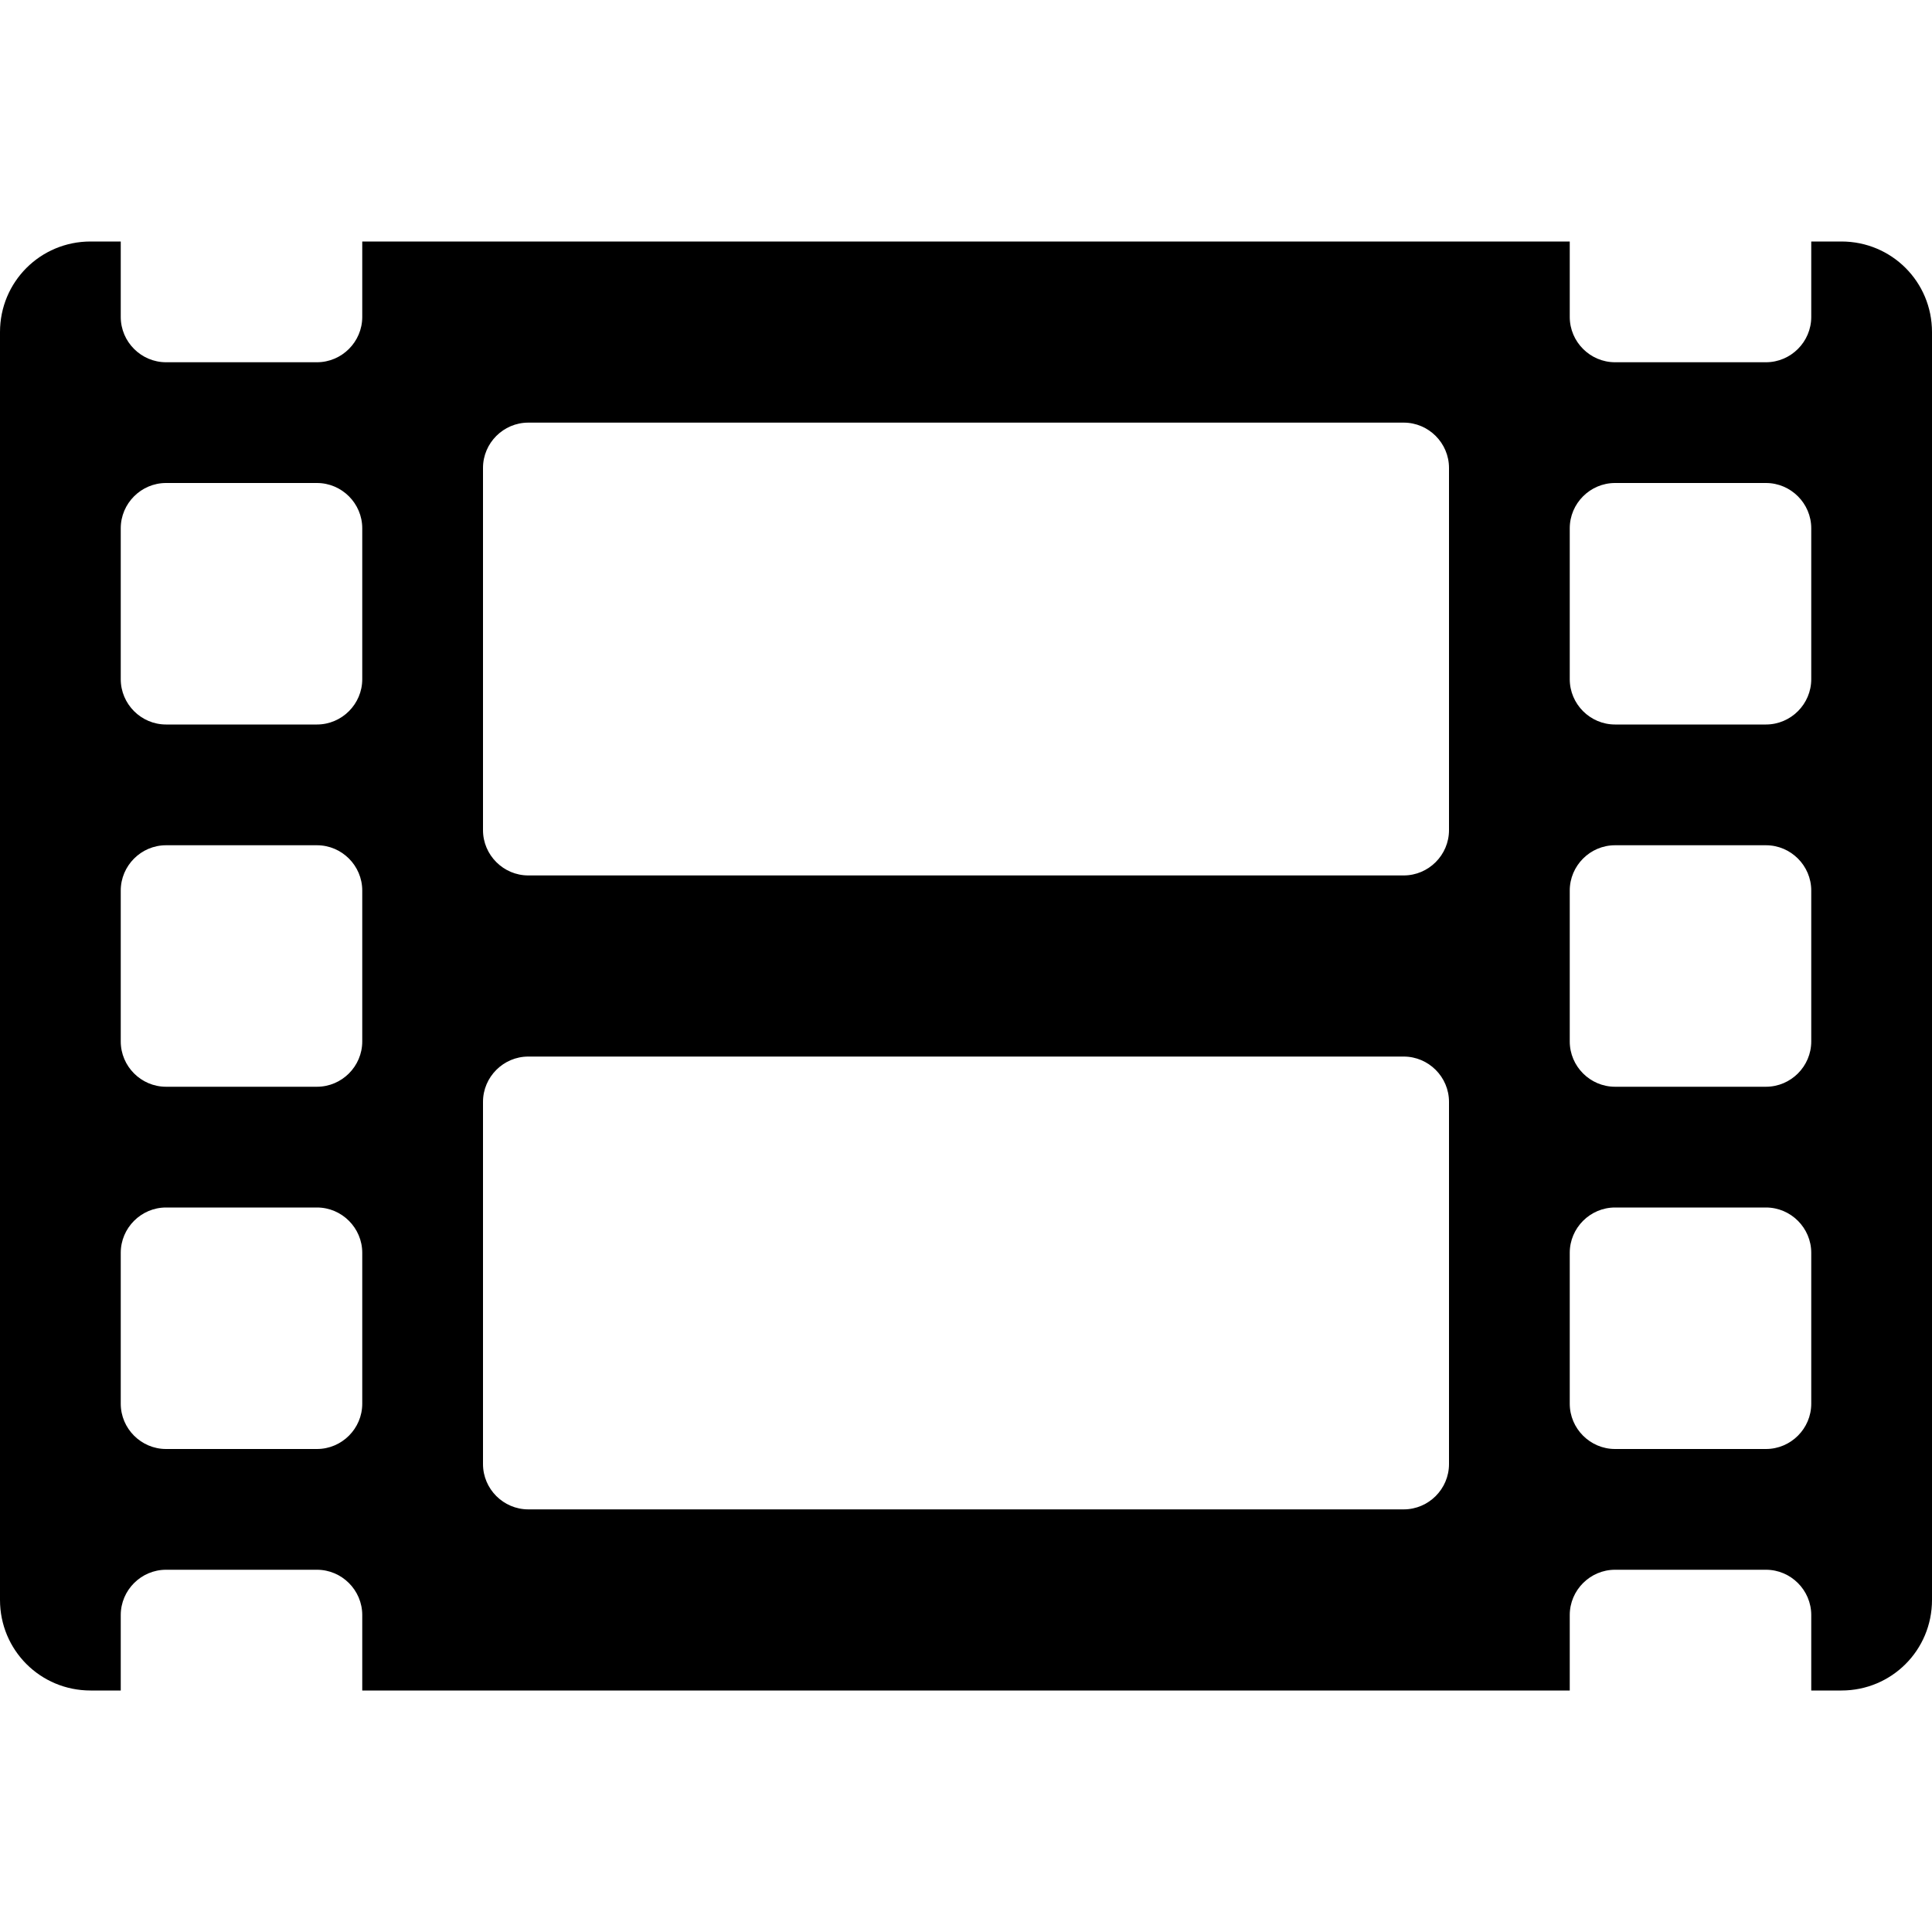 <svg xmlns="http://www.w3.org/2000/svg" width="16" height="16" viewBox="0 0 16 16"><g fill="none" fill-rule="evenodd"><path fill="#000" d="M1 14v-.625c0-.206.169-.375.375-.375h1.25c.206 0 .375.169.375.375V14h10v-.625c0-.206.169-.375.375-.375h1.25c.206 0 .375.169.375.375V14h.25c.416 0 .75-.334.75-.75V2.75c0-.416-.334-.75-.75-.75H15v.625c0 .206-.169.375-.375.375h-1.25C13.169 3 13 2.831 13 2.625V2H3v.625C3 2.831 2.831 3 2.625 3h-1.25C1.169 3 1 2.831 1 2.625V2H.75C.334 2 0 2.334 0 2.75v10.5c0 .416.334.75.75.75H1zm10.625-6.75h-7.25C4.169 7.25 4 7.081 4 6.875v-3c0-.206.169-.375.375-.375h7.25c.206 0 .375.169.375.375v3c0 .206-.169.375-.375.375zm-9-1.25h-1.25C1.169 6 1 5.831 1 5.625v-1.25C1 4.169 1.169 4 1.375 4h1.25c.206 0 .375.169.375.375v1.25C3 5.831 2.831 6 2.625 6zm12 0h-1.25C13.169 6 13 5.831 13 5.625v-1.25c0-.206.169-.375.375-.375h1.25c.206 0 .375.169.375.375v1.25c0 .206-.169.375-.375.375zm-12 3h-1.25C1.169 9 1 8.831 1 8.625v-1.25C1 7.169 1.169 7 1.375 7h1.25c.206 0 .375.169.375.375v1.25C3 8.831 2.831 9 2.625 9zm12 0h-1.25C13.169 9 13 8.831 13 8.625v-1.25c0-.206.169-.375.375-.375h1.25c.206 0 .375.169.375.375v1.25c0 .206-.169.375-.375.375zm-3 3.5h-7.25c-.206 0-.375-.169-.375-.375v-3c0-.206.169-.375.375-.375h7.25c.206 0 .375.169.375.375v3c0 .206-.169.375-.375.375zm-9-.5h-1.25C1.169 12 1 11.831 1 11.625v-1.25c0-.206.169-.375.375-.375h1.25c.206 0 .375.169.375.375v1.25c0 .206-.169.375-.375.375zm12 0h-1.25c-.206 0-.375-.169-.375-.375v-1.25c0-.206.169-.375.375-.375h1.25c.206 0 .375.169.375.375v1.25c0 .206-.169.375-.375.375z"/></g></svg>